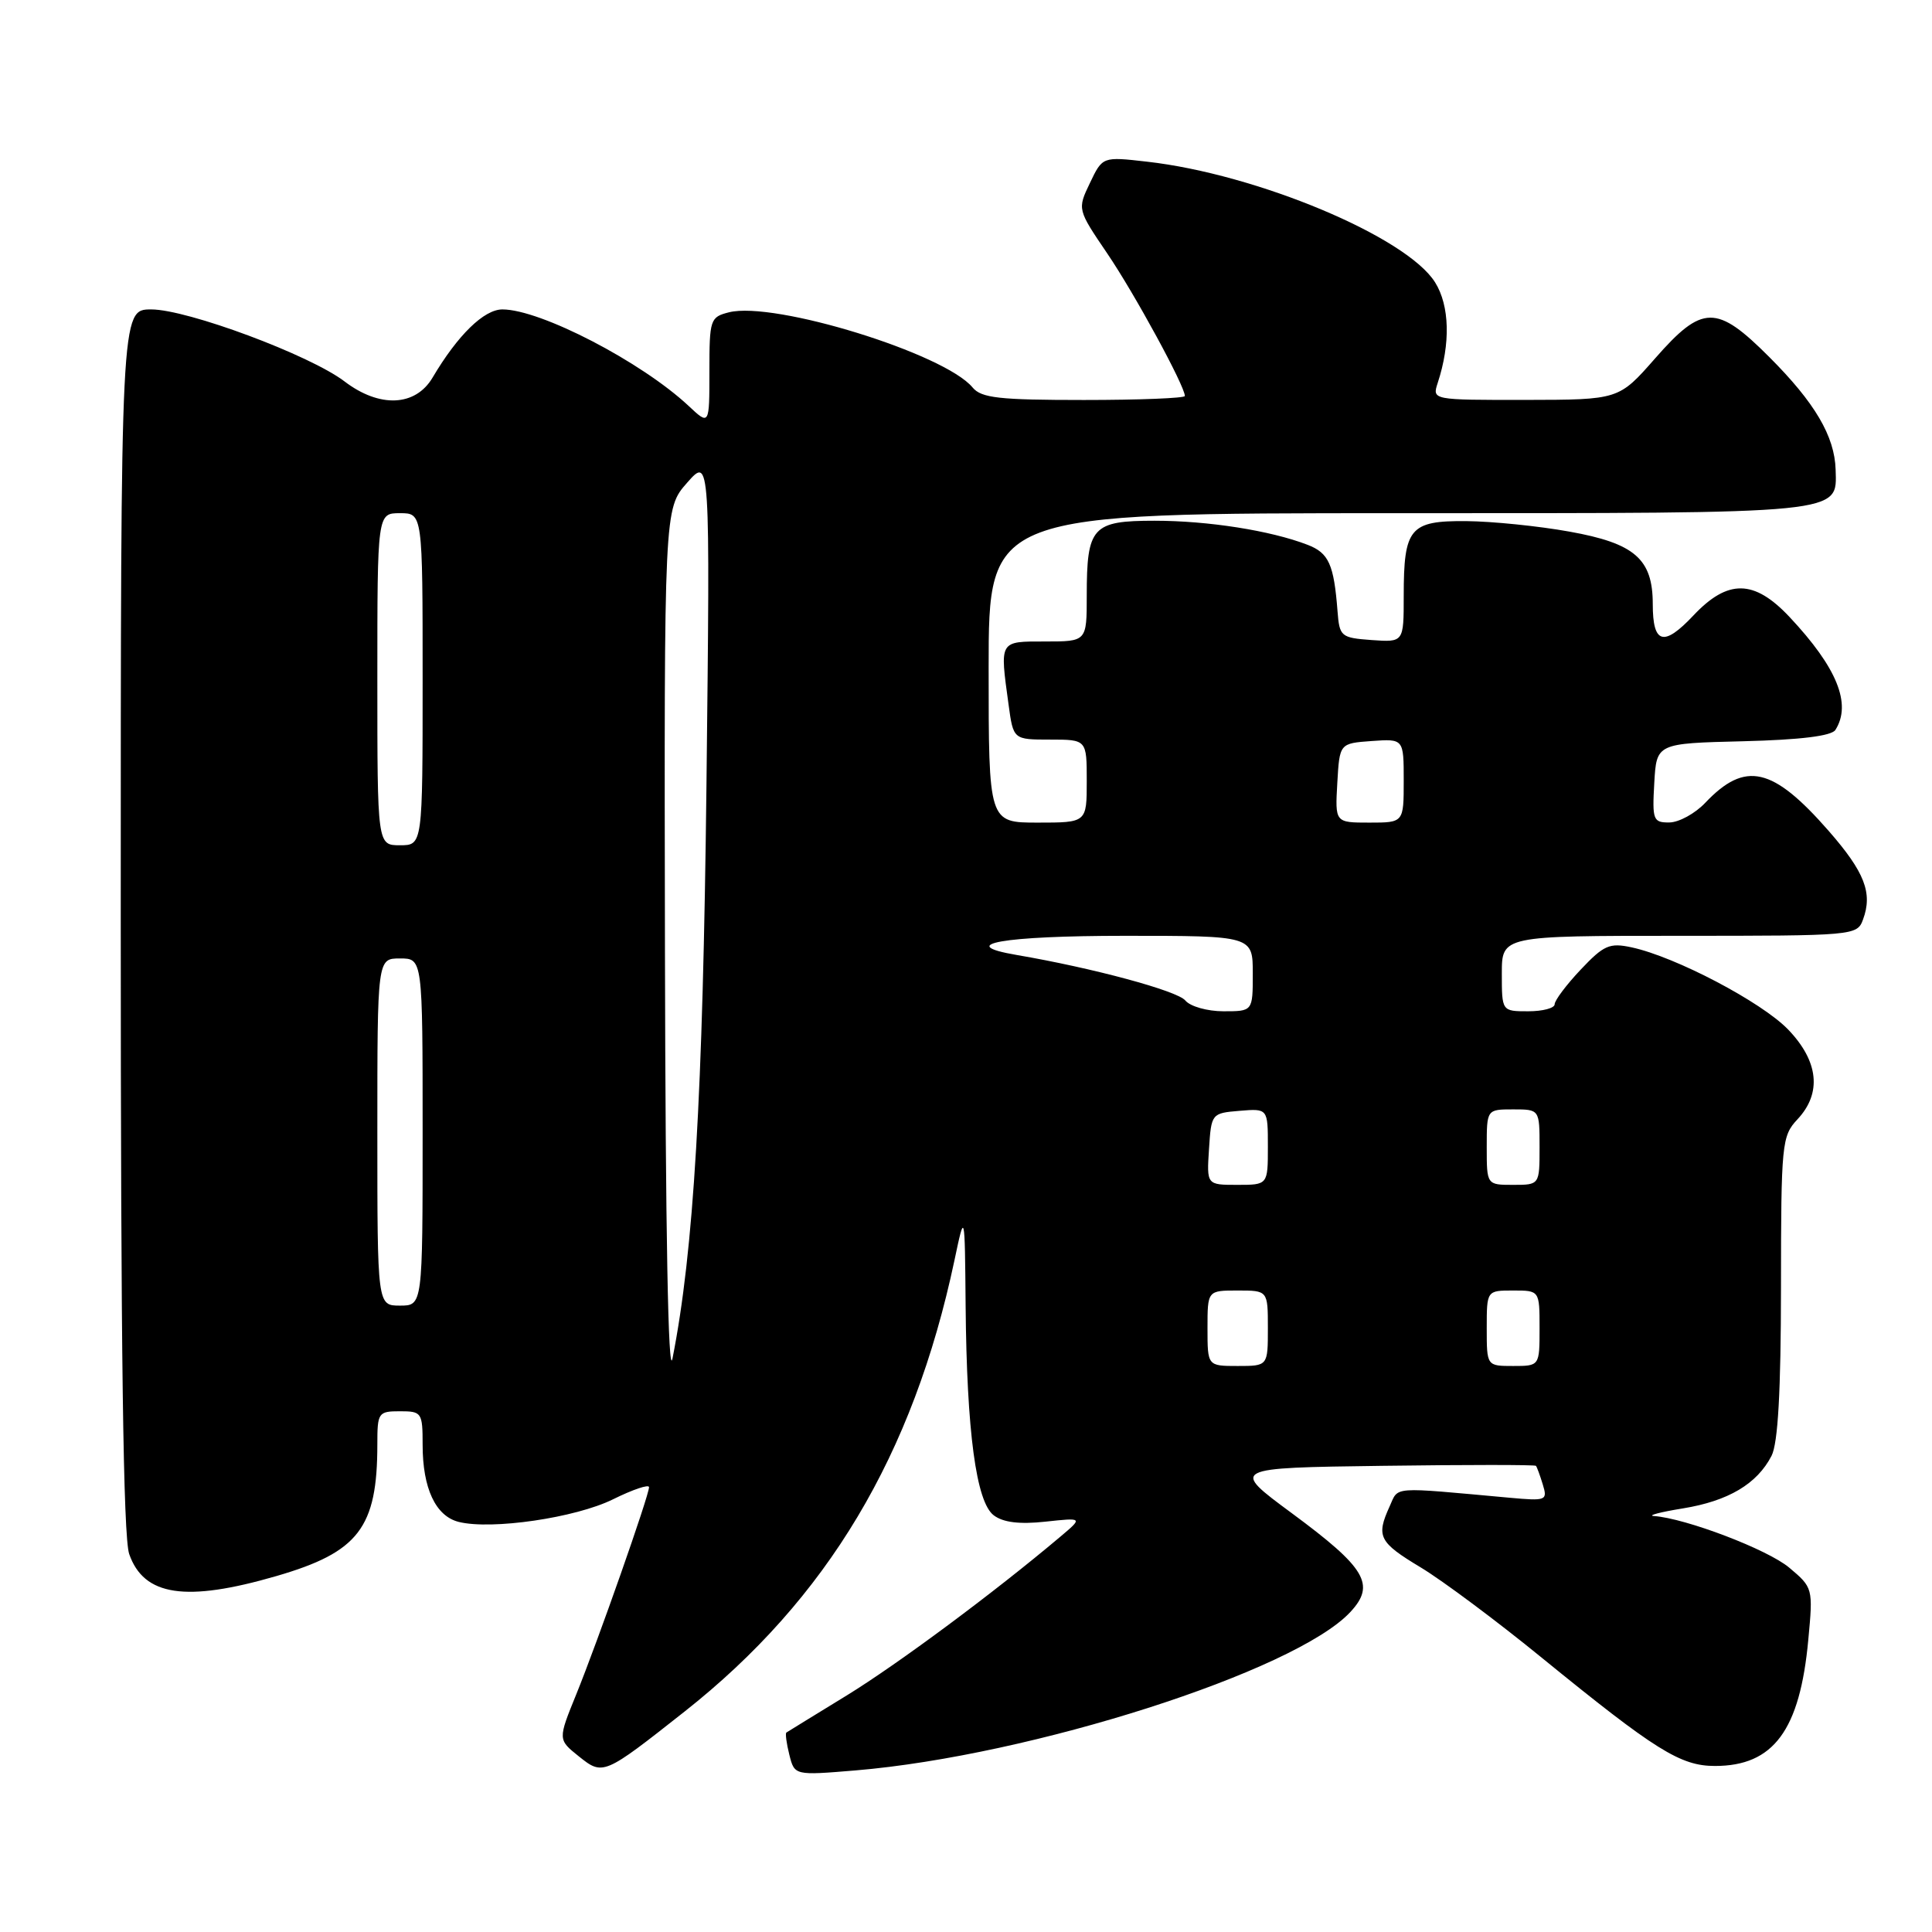 <?xml version="1.0" encoding="UTF-8" standalone="no"?>
<!DOCTYPE svg PUBLIC "-//W3C//DTD SVG 1.1//EN" "http://www.w3.org/Graphics/SVG/1.1/DTD/svg11.dtd" >
<svg xmlns="http://www.w3.org/2000/svg" xmlns:xlink="http://www.w3.org/1999/xlink" version="1.1" viewBox="0 0 256 256">
 <g >
 <path fill="currentColor"
d=" M 90.71 226.79 C 109.61 211.88 121.00 192.82 126.47 167.00 C 127.84 160.50 127.84 160.50 127.95 173.00 C 128.10 189.75 129.35 199.04 131.68 200.79 C 132.92 201.73 135.09 202.00 138.50 201.63 C 143.50 201.09 143.50 201.09 140.50 203.62 C 131.68 211.06 119.03 220.45 112.22 224.64 C 107.97 227.24 104.37 229.46 104.20 229.57 C 104.04 229.68 104.21 231.00 104.59 232.51 C 105.28 235.26 105.28 235.26 113.35 234.59 C 136.61 232.65 171.61 221.45 178.92 213.61 C 182.31 209.97 181.01 207.77 171.15 200.49 C 163.04 194.50 163.04 194.50 183.17 194.23 C 194.24 194.08 203.39 194.08 203.52 194.23 C 203.65 194.38 204.06 195.49 204.43 196.71 C 205.08 198.82 204.89 198.90 200.05 198.46 C 184.11 197.01 185.36 196.92 184.13 199.61 C 182.32 203.59 182.71 204.36 188.25 207.69 C 191.14 209.43 198.37 214.82 204.32 219.68 C 219.36 231.93 222.67 234.00 227.24 234.00 C 235.00 234.00 238.50 229.28 239.61 217.26 C 240.25 210.45 240.22 210.36 237.08 207.72 C 234.23 205.32 223.37 201.18 219.14 200.88 C 218.24 200.82 219.97 200.36 223.00 199.87 C 229.01 198.89 232.82 196.63 234.74 192.90 C 235.59 191.24 235.98 184.40 235.99 170.56 C 236.00 151.50 236.10 150.53 238.17 148.32 C 241.43 144.85 240.98 140.61 236.92 136.40 C 233.39 132.76 222.01 126.78 216.20 125.53 C 213.27 124.90 212.52 125.23 209.45 128.48 C 207.55 130.49 206.00 132.56 206.00 133.07 C 206.00 133.58 204.43 134.00 202.50 134.00 C 199.00 134.00 199.00 134.00 199.00 129.00 C 199.00 124.00 199.00 124.00 222.53 124.00 C 245.73 124.00 246.08 123.97 246.86 121.84 C 248.16 118.33 247.08 115.56 242.31 110.10 C 234.89 101.62 231.26 100.79 225.96 106.37 C 224.61 107.80 222.46 108.97 221.20 108.98 C 219.05 109.00 218.92 108.65 219.20 103.75 C 219.50 98.50 219.50 98.50 230.96 98.22 C 238.59 98.03 242.68 97.52 243.20 96.72 C 245.38 93.28 243.42 88.46 237.12 81.75 C 232.43 76.76 228.95 76.71 224.38 81.56 C 220.44 85.74 219.00 85.34 219.00 80.05 C 219.00 74.06 216.61 71.99 207.95 70.44 C 203.85 69.70 197.70 69.08 194.29 69.05 C 186.80 68.99 186.00 69.95 186.00 78.99 C 186.00 85.11 186.00 85.11 181.75 84.81 C 177.68 84.51 177.49 84.35 177.23 81.00 C 176.75 74.77 176.07 73.27 173.26 72.19 C 168.36 70.30 160.07 69.00 152.99 69.00 C 144.73 69.00 144.00 69.80 144.00 78.93 C 144.00 85.00 144.00 85.00 138.50 85.00 C 132.36 85.00 132.47 84.82 133.64 93.36 C 134.27 98.00 134.27 98.00 139.14 98.00 C 144.00 98.00 144.00 98.00 144.00 103.50 C 144.00 109.00 144.00 109.00 137.50 109.00 C 131.00 109.00 131.00 109.00 131.00 88.50 C 131.00 68.00 131.00 68.00 185.31 68.00 C 244.77 68.00 243.39 68.14 243.23 62.23 C 243.10 57.80 240.48 53.35 234.44 47.31 C 227.45 40.31 225.58 40.34 219.31 47.49 C 214.50 52.97 214.50 52.97 202.13 52.99 C 189.77 53.00 189.77 53.00 190.50 50.75 C 192.22 45.53 192.09 40.51 190.16 37.42 C 186.39 31.38 166.53 23.06 151.96 21.42 C 146.09 20.75 146.09 20.75 144.42 24.25 C 142.75 27.74 142.75 27.74 146.74 33.62 C 150.35 38.94 157.00 51.16 157.00 52.47 C 157.00 52.76 150.98 53.00 143.62 53.00 C 132.38 53.00 130.03 52.74 128.87 51.34 C 125.14 46.84 102.60 39.88 96.60 41.38 C 94.10 42.01 94.00 42.32 94.00 49.21 C 94.00 56.37 94.00 56.37 91.25 53.79 C 85.01 47.95 71.62 41.00 66.57 41.00 C 64.13 41.00 60.65 44.40 57.32 50.03 C 55.05 53.87 50.29 54.08 45.65 50.54 C 41.07 47.05 24.83 41.00 20.04 41.00 C 16.00 41.00 16.00 41.00 16.00 121.85 C 16.00 179.06 16.33 203.64 17.12 205.92 C 19.06 211.49 24.62 212.32 36.61 208.84 C 47.53 205.67 50.00 202.44 50.00 191.38 C 50.00 187.18 50.12 187.00 53.00 187.00 C 55.88 187.00 56.00 187.17 56.00 191.45 C 56.00 197.21 57.72 200.89 60.78 201.66 C 65.13 202.75 76.26 201.12 81.22 198.67 C 83.85 197.37 86.00 196.64 86.00 197.06 C 86.00 198.16 79.19 217.54 76.36 224.50 C 73.92 230.50 73.92 230.50 76.69 232.72 C 79.90 235.29 79.99 235.25 90.71 226.79 Z  M 88.11 125.96 C 88.00 67.42 88.00 67.42 91.05 63.96 C 94.10 60.50 94.10 60.50 93.61 104.00 C 93.14 145.25 91.93 165.73 89.11 180.00 C 88.54 182.86 88.18 163.13 88.11 125.96 Z  M 160.00 176.00 C 160.00 171.00 160.00 171.00 164.00 171.00 C 168.00 171.00 168.00 171.00 168.00 176.00 C 168.00 181.00 168.00 181.00 164.00 181.00 C 160.00 181.00 160.00 181.00 160.00 176.00 Z  M 197.00 176.00 C 197.00 171.00 197.00 171.00 200.50 171.00 C 204.00 171.00 204.00 171.00 204.00 176.00 C 204.00 181.00 204.00 181.00 200.50 181.00 C 197.00 181.00 197.00 181.00 197.00 176.00 Z  M 50.00 150.00 C 50.00 127.00 50.00 127.00 53.00 127.00 C 56.00 127.00 56.00 127.00 56.00 150.00 C 56.00 173.00 56.00 173.00 53.00 173.00 C 50.00 173.00 50.00 173.00 50.00 150.00 Z  M 160.20 152.25 C 160.50 147.55 160.54 147.50 164.25 147.19 C 168.00 146.88 168.00 146.88 168.00 151.94 C 168.00 157.00 168.00 157.00 163.95 157.00 C 159.89 157.00 159.89 157.00 160.20 152.25 Z  M 197.00 152.00 C 197.00 147.00 197.00 147.00 200.50 147.00 C 204.00 147.00 204.00 147.00 204.00 152.00 C 204.00 157.00 204.00 157.00 200.50 157.00 C 197.00 157.00 197.00 157.00 197.00 152.00 Z  M 157.06 132.57 C 155.99 131.28 144.79 128.26 134.72 126.54 C 126.46 125.13 132.85 124.00 149.06 124.00 C 166.00 124.00 166.00 124.00 166.00 129.00 C 166.00 134.00 166.00 134.00 162.12 134.00 C 159.98 134.00 157.71 133.36 157.06 132.57 Z  M 50.00 90.00 C 50.00 68.00 50.00 68.00 53.00 68.00 C 56.00 68.00 56.00 68.00 56.00 90.00 C 56.00 112.00 56.00 112.00 53.00 112.00 C 50.00 112.00 50.00 112.00 50.00 90.00 Z  M 177.20 103.75 C 177.50 98.50 177.50 98.50 181.75 98.19 C 186.00 97.89 186.00 97.89 186.00 103.44 C 186.00 109.00 186.00 109.00 181.45 109.00 C 176.90 109.00 176.90 109.00 177.20 103.75 Z "/>
</g>
</svg>
